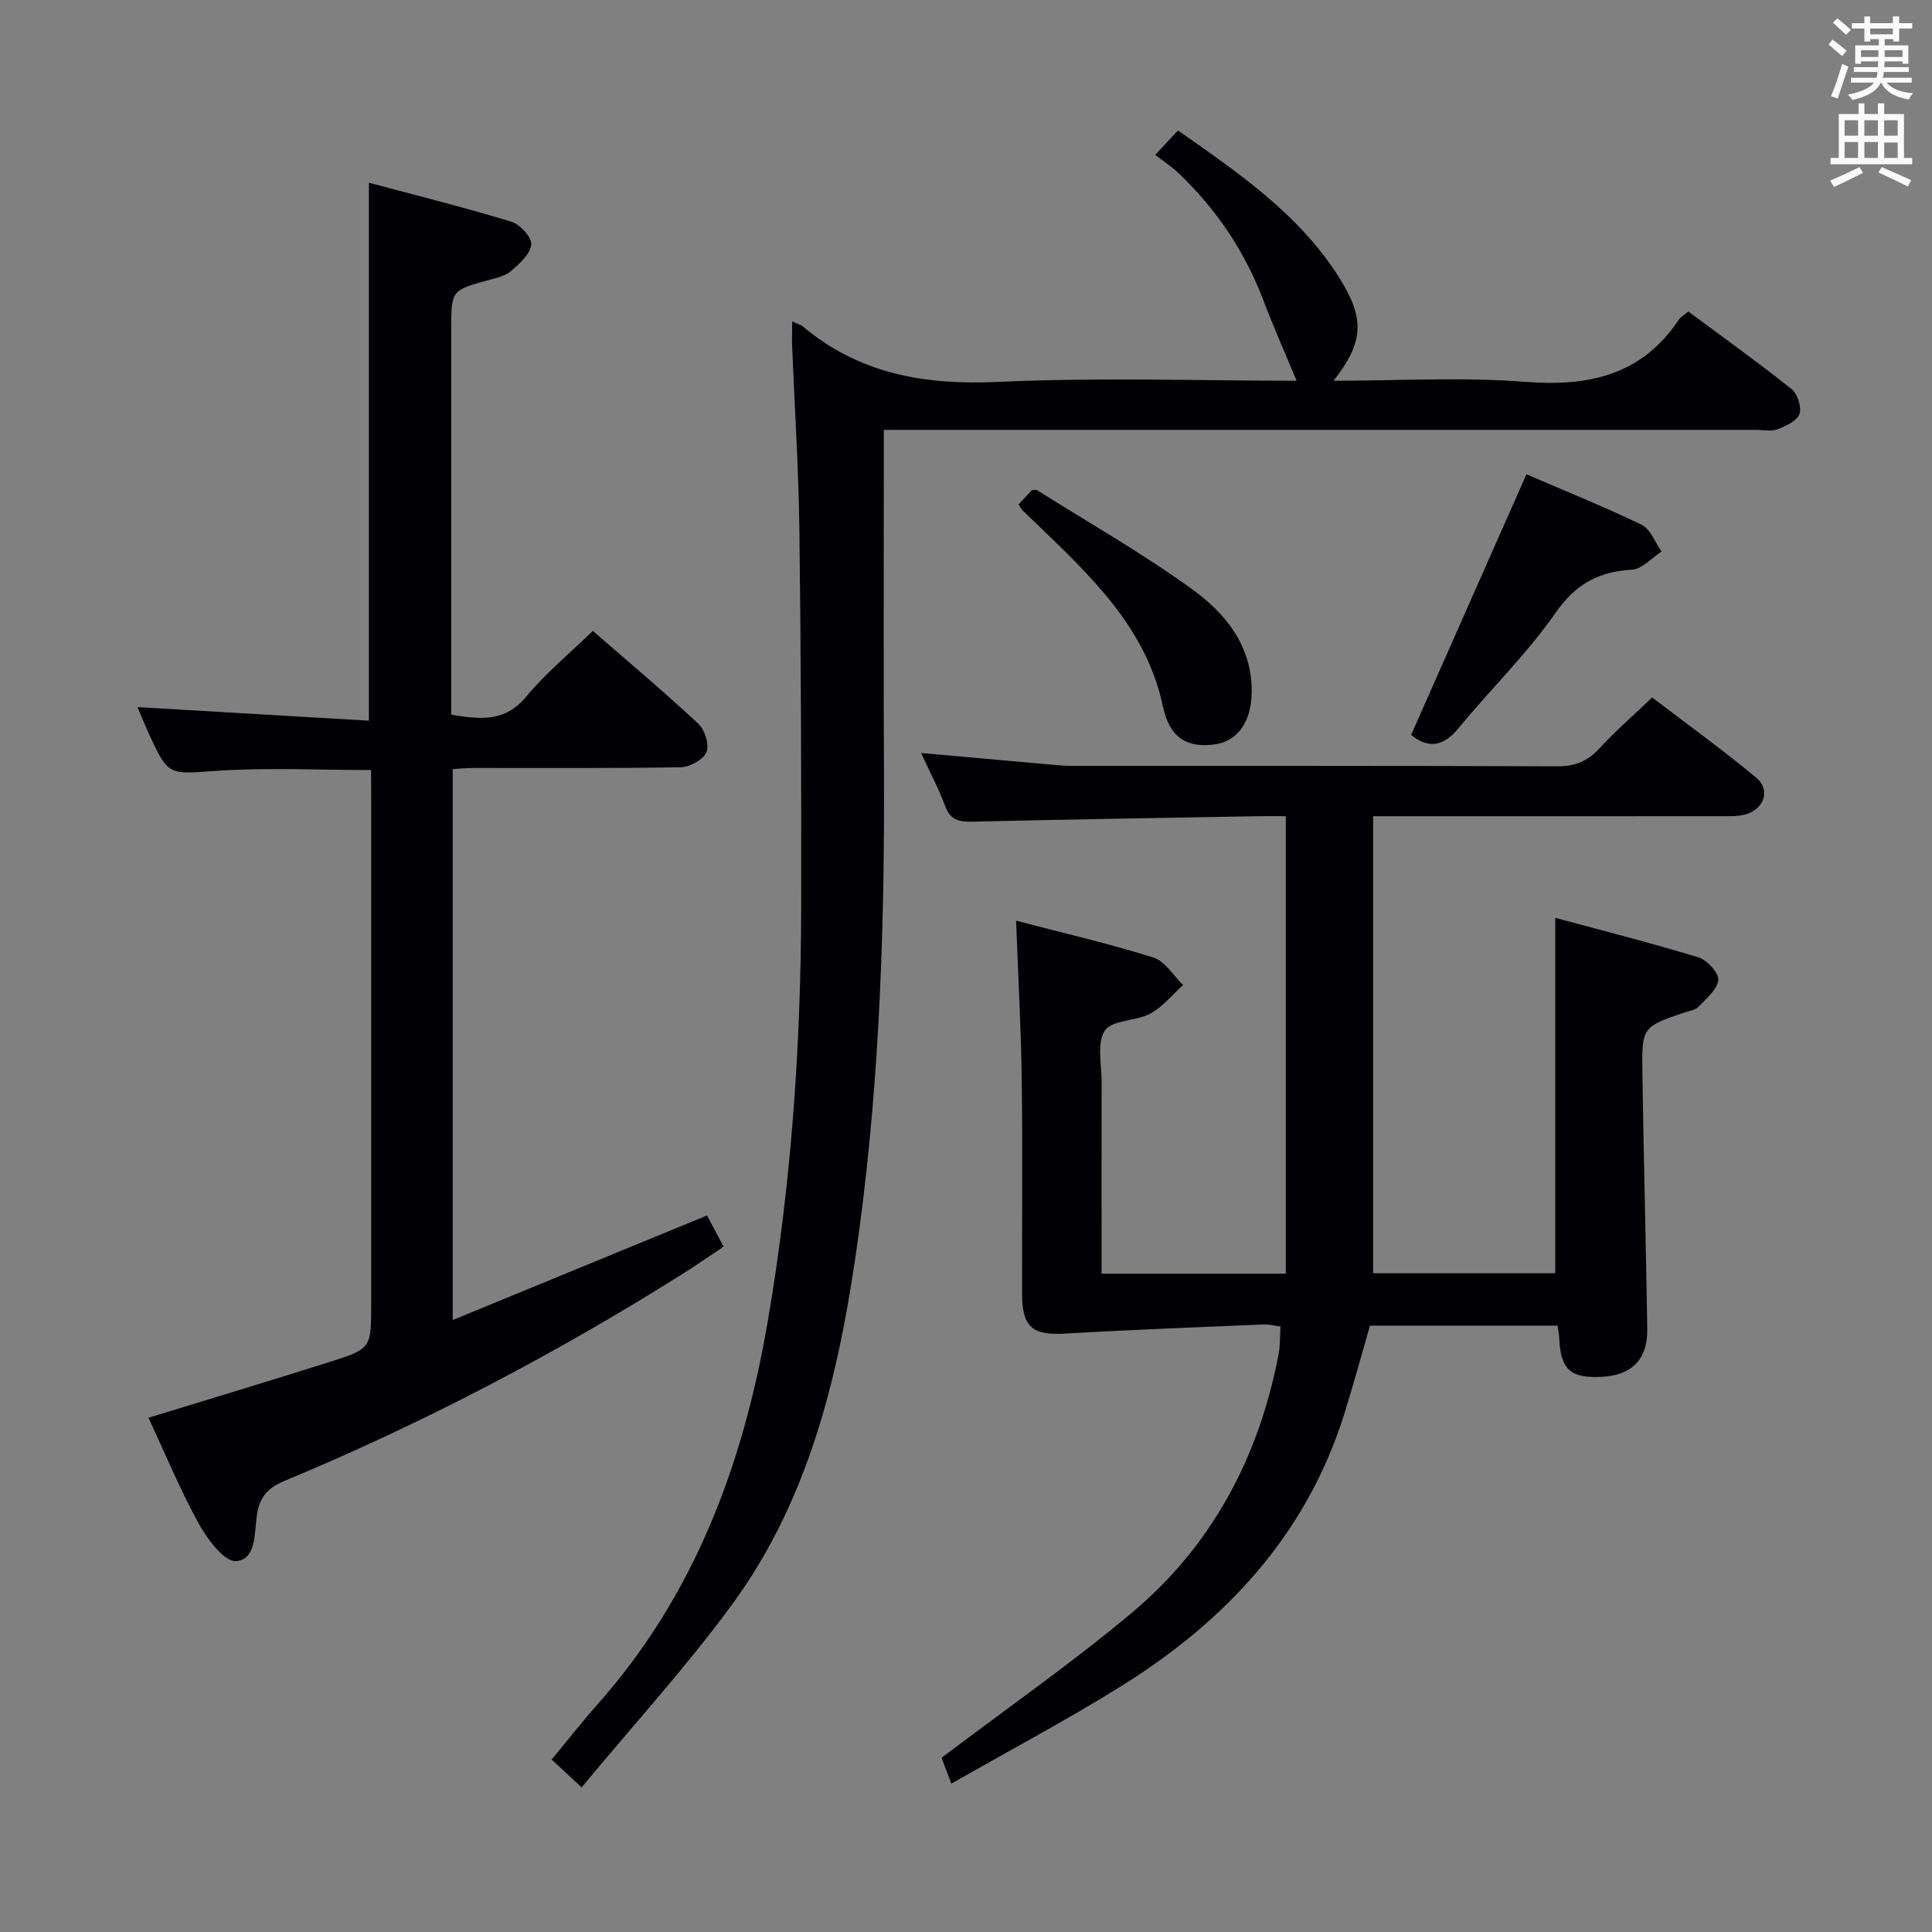 <svg enable-background="new 0 0 400 400" viewBox="0 0 400 400" xmlns="http://www.w3.org/2000/svg"><rect x="0" y="0" width="400" height="400" fill="#808080" stroke="none"/><g fill="#010105"><path d="m196.97 369.28c-1.17-3.05-1.8-4.71-2.04-5.34 13.54-10.25 26.92-19.57 39.37-30 16.66-13.95 26.36-32.28 30.42-53.58.34-1.77.26-3.62.39-5.71-1.28-.17-2.38-.49-3.47-.44-13.75.59-27.51 1.1-41.25 1.9-6.55.38-8.76-1.32-8.78-8.12-.05-14.83.13-29.66-.07-44.49-.14-10.75-.75-21.48-1.17-32.88 9.66 2.52 19.16 4.72 28.43 7.62 2.41.76 4.12 3.74 6.15 5.7-2.25 2.02-4.23 4.53-6.81 5.92-2.98 1.6-7.91 1.28-9.39 3.51-1.71 2.59-.66 7.05-.67 10.69-.04 13.12-.01 26.24-.01 39.64h38.14c0-31.38 0-62.76 0-94.72-1.88 0-3.66-.03-5.43 0-19.8.35-39.61.66-59.41 1.14-2.83.07-4.62-.36-5.7-3.27-1.31-3.55-3.11-6.91-4.97-10.95 9.02.81 17.39 1.56 25.76 2.3 1.82.16 3.64.36 5.47.36 33.49.02 66.98-.04 100.47.1 3.66.02 6.26-1.02 8.72-3.69 3.26-3.55 6.92-6.72 10.94-10.56 6.92 5.28 14.42 10.69 21.52 16.57 3.06 2.53 1.7 6.56-2.22 7.64-1.56.43-3.29.36-4.94.36-22.16.02-44.32.01-66.48.01-1.8 0-3.6 0-5.65 0v94.61h37.71c0-24.33 0-48.55 0-73.57 9.52 2.57 19.65 5.14 29.64 8.18 1.79.55 4.25 3.21 4.11 4.69-.19 1.98-2.5 3.84-4.11 5.55-.62.66-1.79.81-2.74 1.13-8.89 3.01-9.01 3.01-8.86 12.65.26 17.64.74 35.28 1.01 52.92.1 6.26-3.17 9.55-9.32 9.9-6.57.37-8.61-1.46-8.91-7.97-.04-.8-.2-1.58-.34-2.62-12.99 0-25.76 0-38.84 0-1.76 6.07-3.43 12.27-5.35 18.38-7.85 24.91-24.49 42.75-46.15 56.25-11.24 7.01-22.97 13.22-35.17 20.19z"/><path d="m164.01 66.54c1.36.64 1.86.76 2.21 1.05 11.75 9.85 25.27 12.17 40.35 11.48 20.94-.96 41.95-.24 61.88-.24-2.26-5.44-4.73-10.98-6.88-16.65-3.85-10.14-9.73-18.89-17.57-26.33-1.43-1.36-3.11-2.46-4.82-3.79 1.94-2.09 3.17-3.41 4.7-5.05 12.48 8.75 25.01 17.24 33.33 30.38 5.44 8.6 5.16 13.45-1.11 21.44 13.43 0 26.59-.79 39.61.22 13.2 1.03 24.2-1.33 31.91-12.92.35-.52.99-.85 1.93-1.64 7.14 5.31 14.4 10.5 21.37 16.06 1.24.98 2.14 3.76 1.64 5.17-.51 1.43-2.81 2.49-4.54 3.15-1.31.5-2.96.13-4.46.13-57.98 0-115.96 0-173.94 0-1.98 0-3.96 0-6.63 0v5.55c0 21.33-.09 42.65.02 63.98.17 31.97-.8 63.88-5.04 95.59-3.72 27.83-9.54 55.21-26.63 78.39-9.54 12.94-20.42 24.88-30.92 37.54-2.64-2.45-4.21-3.9-6.21-5.75 3.24-3.91 6.27-7.78 9.52-11.45 20.09-22.64 30.14-49.71 35.19-79.07 4.92-28.59 6.91-57.42 6.96-86.38.05-25.82-.05-51.64-.37-77.46-.16-12.79-.99-25.58-1.51-38.37-.04-1.45.01-2.91.01-5.03z"/><path d="m76.83 159.43c-11.01 0-21.49-.55-31.89.16-10.06.68-10.02 1.25-14.21-7.89-.75-1.64-1.43-3.32-2.27-5.3 16.12.95 31.85 1.87 47.92 2.81 0-37.52 0-73.89 0-111.38 9.9 2.65 19.77 5.11 29.48 8.07 1.8.55 4.26 3.22 4.13 4.72-.17 1.95-2.41 3.94-4.15 5.47-1.17 1.03-2.97 1.42-4.56 1.86-7.85 2.15-7.86 2.13-7.86 10.35v74 5.67c6 .98 11.13 1.59 15.54-3.75 4-4.84 8.95-8.89 13.79-13.6 7.2 6.28 14.69 12.57 21.84 19.23 1.34 1.25 2.31 4.37 1.68 5.88-.66 1.56-3.46 3.08-5.35 3.12-14.33.25-28.66.13-42.99.15-1.3 0-2.61.14-4.2.23v114.07c17.67-7.27 34.9-14.35 52.65-21.65 1.08 2.03 2.11 3.98 3.43 6.46-2.89 1.92-5.56 3.78-8.31 5.52-26.37 16.62-53.89 31.04-82.66 43-3.65 1.52-5.12 3.55-5.65 7.07-.56 3.68-.09 9.17-4.31 9.51-2.4.19-5.94-4.51-7.7-7.7-3.9-7.08-7-14.6-10.44-21.98 12.71-3.9 25.09-7.62 37.41-11.52 8.74-2.76 8.7-2.87 8.7-12.16 0-34.83 0-69.66 0-104.49-.02-1.96-.02-3.92-.02-5.93z"/><path d="m292.16 152.15c8.01-18.11 15.84-35.81 23.87-53.95 7.59 3.27 15.85 6.59 23.85 10.45 1.84.89 2.78 3.64 4.13 5.53-2.05 1.32-4.03 3.65-6.15 3.77-6.91.4-11.63 2.95-15.8 8.93-5.95 8.53-13.53 15.91-20.18 23.98-3.23 3.92-6.36 4.02-9.72 1.29z"/><path d="m210.88 104.43c1.02-1.09 1.92-2.05 2.76-2.95.47 0 .87-.13 1.1.02 10.8 6.8 21.95 13.14 32.26 20.63 6.89 5 12.3 11.81 12.15 21.27-.09 6.1-2.95 10.06-7.6 10.71-5.67.8-9.38-1.28-10.76-7.79-3.48-16.38-14.93-27-26.18-37.87-.96-.92-1.94-1.82-2.88-2.76-.23-.22-.37-.53-.85-1.26z"/></g><path d="m378.6 9.2.8-1c.9.7 1.9 1.4 2.9 2.3l-.9 1.1c-1.1-.9-2-1.7-2.8-2.4zm.5 10.7c.9-2.1 1.6-4.3 2.3-6.7.4.2.8.4 1.3.6-.7 2.1-1.5 4.3-2.2 6.6zm.4-15.2.9-.9c1 .8 2 1.6 2.8 2.4l-1 1c-1-.9-1.9-1.8-2.7-2.5zm12.5-1.3h1.2v1.4h2.7v1.1h-2.7v2.7h-1.2v-.5h-1.8v1.3h4.9v3.8h-1.2v-.5h-3.7c0 .4-.1.9-.1 1.2h5.1v1h-5.2c0 .5-.1.9-.2 1.2h6v1h-5.2c1.1 1.3 2.9 2 5.5 2.2-.4.4-.7.8-.9 1.3-2.9-.5-4.8-1.6-5.7-3.5h-.1c-.8 1.7-2.7 2.9-5.9 3.6-.2-.4-.6-.8-.9-1.1 2.8-.6 4.6-1.4 5.4-2.5h-4.8v-1h5.3c.1-.3.2-.7.2-1.2h-4.9v-1h5c0-.4 0-.8.1-1.2h-3.6v.5h-1.2v-3.8h4.9v-1.3h-1.8v.5h-1.2v-2.7h-2.6v-1.1h2.6v-1.4h1.2v1.4h4.7v-1.4zm-6.7 8.4h3.6c0-.4 0-.9 0-1.4h-3.6zm1.9-4.7h4.7v-1.2h-4.7zm6.7 3.3h-3.7v1.4h3.7z" fill="#fafbfa"/><path d="m384.7 21.4h1.3v2.2h2.8v-2.2h1.3v2.2h4.1v9.1h1.7v1.3h-16.9v-1.3h1.7v-9.1h4.1v-2.2zm.3 13.2.7 1.2c-1.8.9-3.8 1.9-6 2.9-.2-.4-.5-.8-.8-1.3 2.4-1 4.4-2 6.1-2.8zm-3.1-6.5h2.8v-3.2h-2.8zm0 4.6h2.8v-3.3h-2.8zm4.1-4.6h2.8v-3.2h-2.8zm0 4.6h2.8v-3.3h-2.8zm3.6 1.9c2.1.9 4.1 1.8 6.1 2.7l-.7 1.3c-2.2-1.1-4.2-2-6.1-2.9zm3.3-9.7h-2.8v3.2h2.8zm-2.8 7.8h2.8v-3.2h-2.8z" fill="#fafbfa"/></svg>